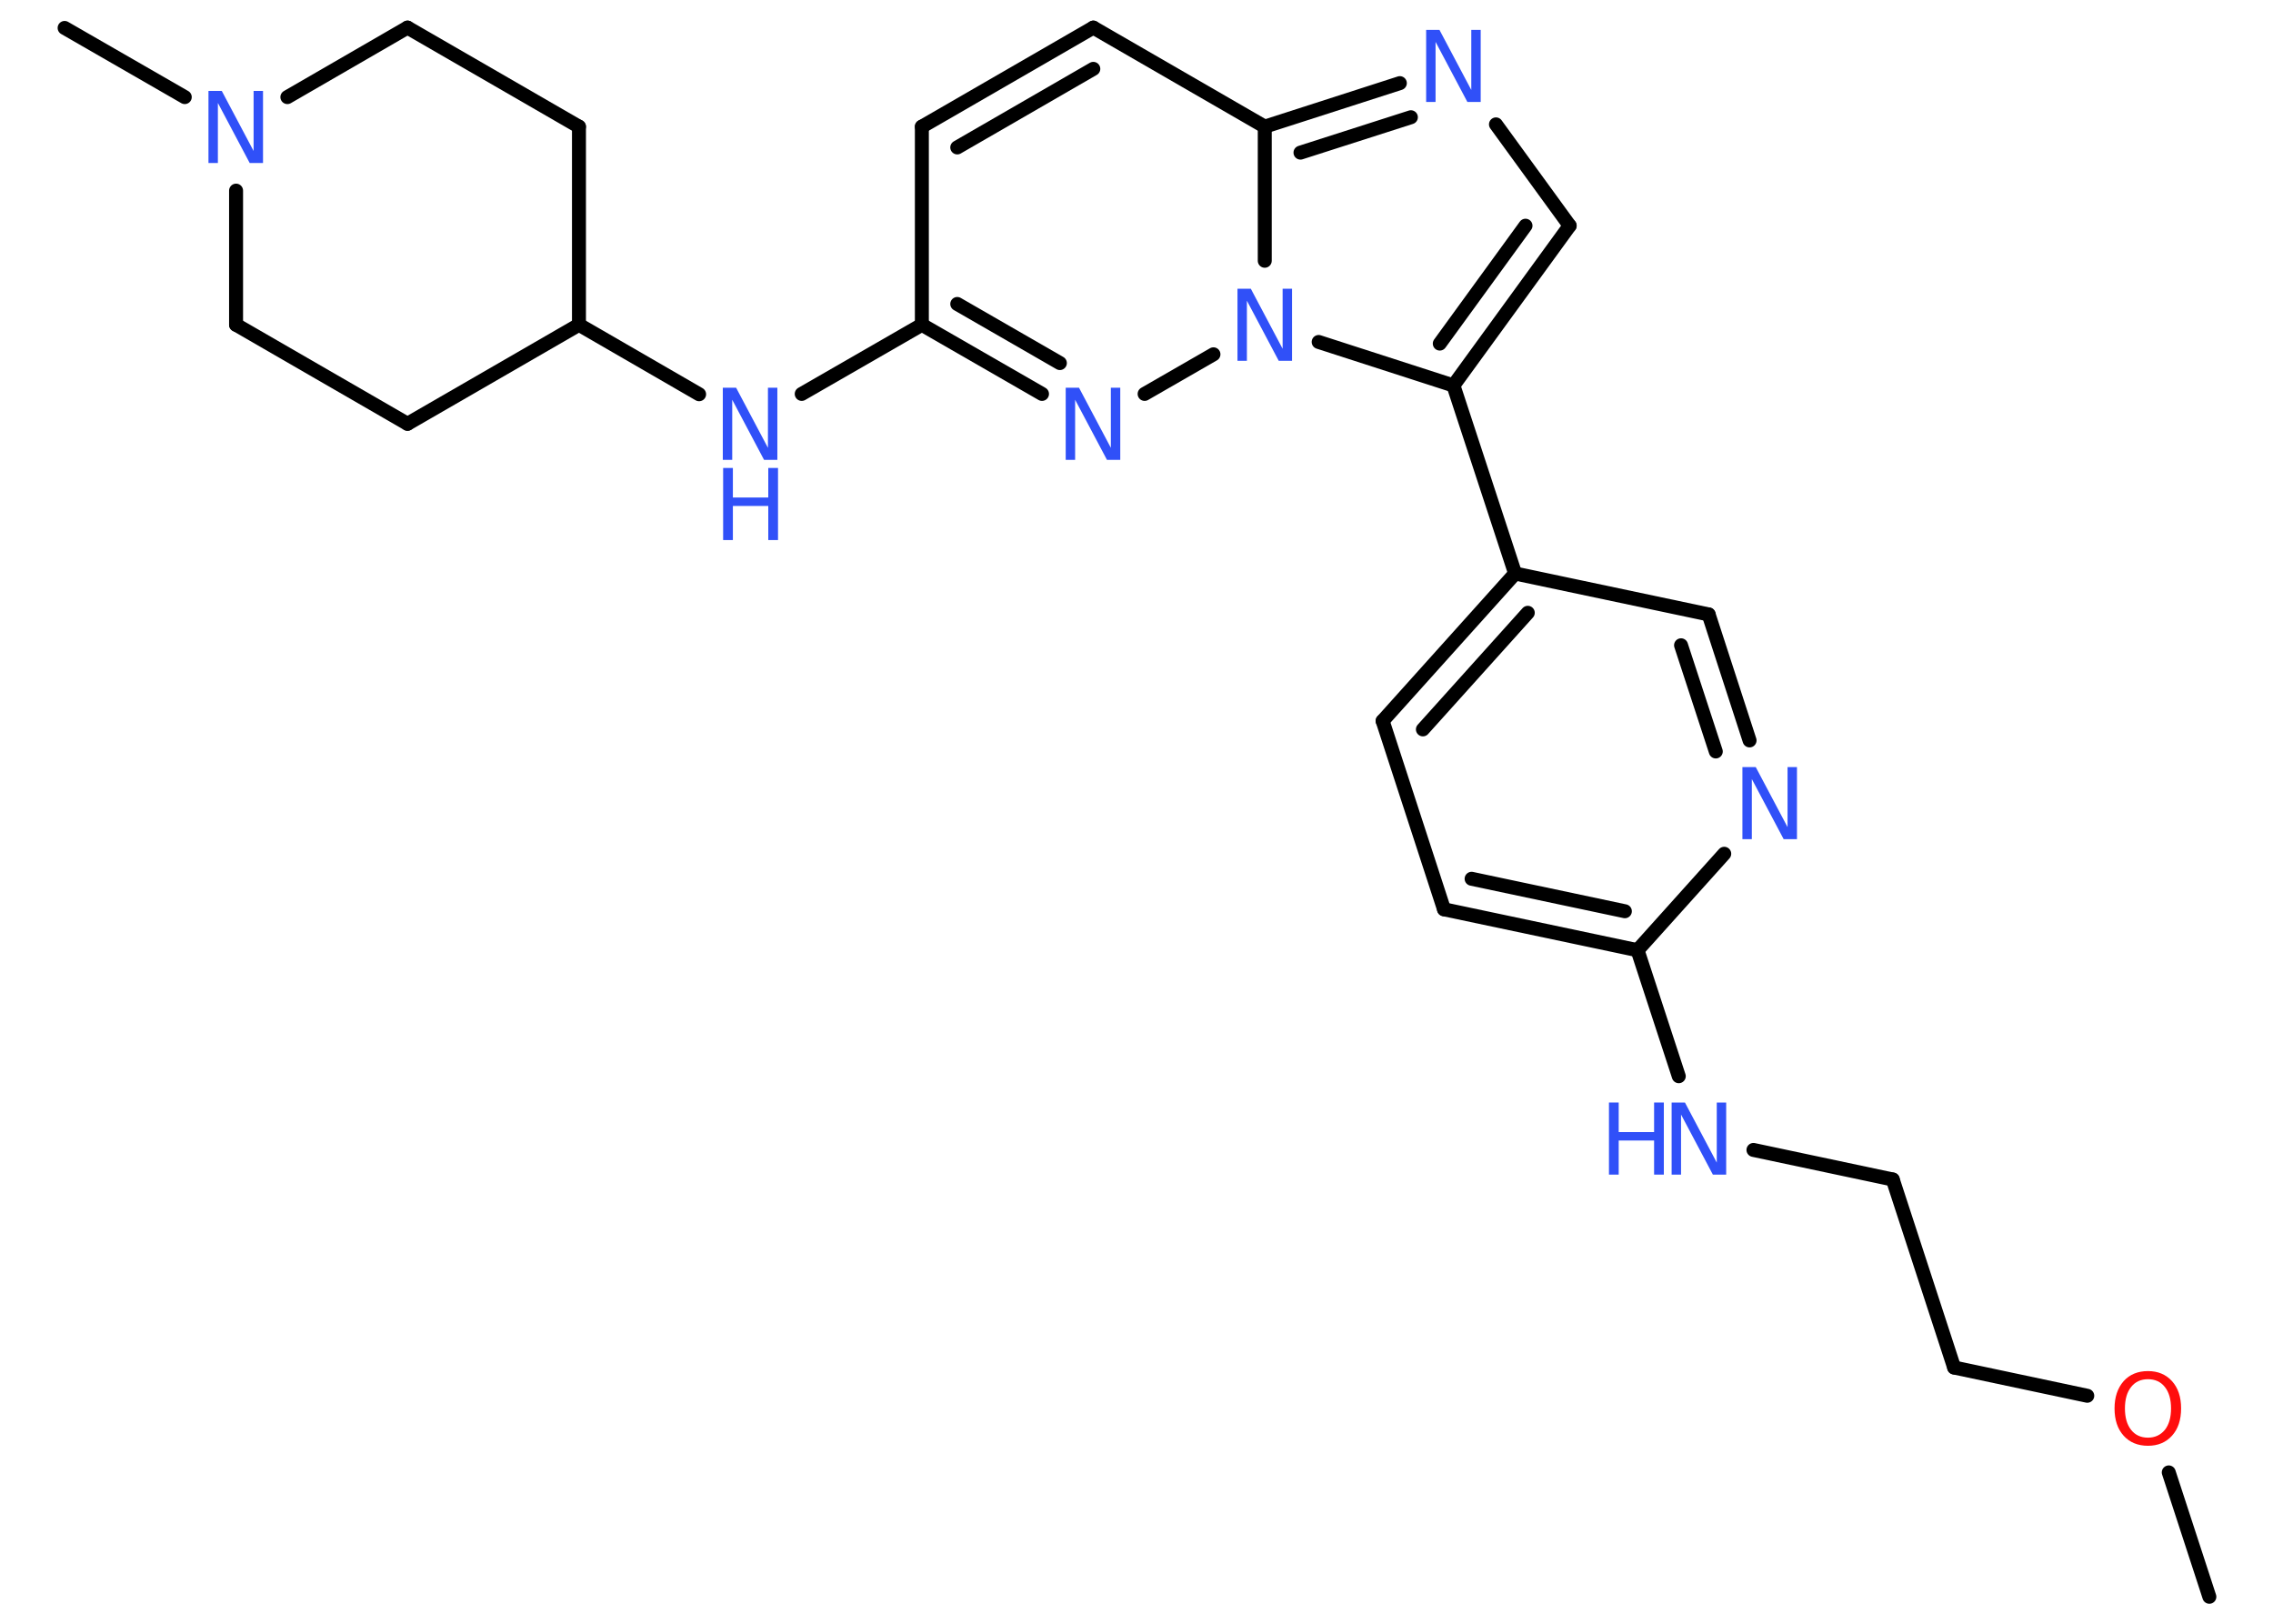 <?xml version='1.0' encoding='UTF-8'?>
<!DOCTYPE svg PUBLIC "-//W3C//DTD SVG 1.1//EN" "http://www.w3.org/Graphics/SVG/1.1/DTD/svg11.dtd">
<svg version='1.2' xmlns='http://www.w3.org/2000/svg' xmlns:xlink='http://www.w3.org/1999/xlink' width='70.0mm' height='50.0mm' viewBox='0 0 70.0 50.0'>
  <desc>Generated by the Chemistry Development Kit (http://github.com/cdk)</desc>
  <g stroke-linecap='round' stroke-linejoin='round' stroke='#000000' stroke-width='.43' fill='#3050F8'>
    <rect x='.0' y='.0' width='70.0' height='50.0' fill='#FFFFFF' stroke='none'/>
    <g id='mol1' class='mol'>
      <line id='mol1bnd1' class='bond' x1='68.04' y1='49.17' x2='66.79' y2='45.34'/>
      <line id='mol1bnd2' class='bond' x1='64.28' y1='42.98' x2='60.18' y2='42.11'/>
      <line id='mol1bnd3' class='bond' x1='60.18' y1='42.11' x2='58.29' y2='36.32'/>
      <line id='mol1bnd4' class='bond' x1='58.29' y1='36.32' x2='54.0' y2='35.41'/>
      <line id='mol1bnd5' class='bond' x1='51.7' y1='33.14' x2='50.43' y2='29.26'/>
      <g id='mol1bnd6' class='bond'>
        <line x1='44.47' y1='28.0' x2='50.43' y2='29.26'/>
        <line x1='45.32' y1='27.06' x2='50.04' y2='28.06'/>
      </g>
      <line id='mol1bnd7' class='bond' x1='44.47' y1='28.0' x2='42.58' y2='22.2'/>
      <g id='mol1bnd8' class='bond'>
        <line x1='46.66' y1='17.66' x2='42.58' y2='22.2'/>
        <line x1='47.05' y1='18.87' x2='43.82' y2='22.46'/>
      </g>
      <line id='mol1bnd9' class='bond' x1='46.66' y1='17.66' x2='44.76' y2='11.87'/>
      <g id='mol1bnd10' class='bond'>
        <line x1='44.76' y1='11.87' x2='48.34' y2='6.95'/>
        <line x1='44.34' y1='10.58' x2='46.98' y2='6.95'/>
      </g>
      <line id='mol1bnd11' class='bond' x1='48.34' y1='6.95' x2='46.07' y2='3.83'/>
      <g id='mol1bnd12' class='bond'>
        <line x1='43.11' y1='2.56' x2='38.95' y2='3.9'/>
        <line x1='43.45' y1='3.61' x2='40.05' y2='4.7'/>
      </g>
      <line id='mol1bnd13' class='bond' x1='38.95' y1='3.9' x2='33.67' y2='.85'/>
      <g id='mol1bnd14' class='bond'>
        <line x1='33.67' y1='.85' x2='28.39' y2='3.9'/>
        <line x1='33.67' y1='2.12' x2='29.48' y2='4.54'/>
      </g>
      <line id='mol1bnd15' class='bond' x1='28.39' y1='3.9' x2='28.39' y2='10.0'/>
      <line id='mol1bnd16' class='bond' x1='28.39' y1='10.0' x2='24.69' y2='12.13'/>
      <line id='mol1bnd17' class='bond' x1='21.53' y1='12.14' x2='17.83' y2='10.0'/>
      <line id='mol1bnd18' class='bond' x1='17.83' y1='10.0' x2='17.83' y2='3.9'/>
      <line id='mol1bnd19' class='bond' x1='17.83' y1='3.9' x2='12.55' y2='.85'/>
      <line id='mol1bnd20' class='bond' x1='12.55' y1='.85' x2='8.85' y2='2.99'/>
      <line id='mol1bnd21' class='bond' x1='5.69' y1='2.99' x2='1.99' y2='.86'/>
      <line id='mol1bnd22' class='bond' x1='7.27' y1='5.87' x2='7.27' y2='10.0'/>
      <line id='mol1bnd23' class='bond' x1='7.27' y1='10.0' x2='12.55' y2='13.05'/>
      <line id='mol1bnd24' class='bond' x1='17.83' y1='10.0' x2='12.55' y2='13.05'/>
      <g id='mol1bnd25' class='bond'>
        <line x1='28.39' y1='10.0' x2='32.09' y2='12.13'/>
        <line x1='29.48' y1='9.36' x2='32.64' y2='11.18'/>
      </g>
      <line id='mol1bnd26' class='bond' x1='35.25' y1='12.13' x2='37.37' y2='10.91'/>
      <line id='mol1bnd27' class='bond' x1='44.76' y1='11.87' x2='40.61' y2='10.53'/>
      <line id='mol1bnd28' class='bond' x1='38.95' y1='3.9' x2='38.95' y2='8.03'/>
      <line id='mol1bnd29' class='bond' x1='46.66' y1='17.66' x2='52.62' y2='18.92'/>
      <g id='mol1bnd30' class='bond'>
        <line x1='53.88' y1='22.8' x2='52.62' y2='18.92'/>
        <line x1='52.84' y1='23.14' x2='51.77' y2='19.87'/>
      </g>
      <line id='mol1bnd31' class='bond' x1='50.43' y1='29.26' x2='53.1' y2='26.29'/>
      <path id='mol1atm2' class='atom' d='M66.15 42.47q-.33 .0 -.52 .24q-.19 .24 -.19 .66q.0 .42 .19 .66q.19 .24 .52 .24q.32 .0 .52 -.24q.19 -.24 .19 -.66q.0 -.42 -.19 -.66q-.19 -.24 -.52 -.24zM66.15 42.22q.46 .0 .74 .31q.28 .31 .28 .84q.0 .53 -.28 .84q-.28 .31 -.74 .31q-.47 .0 -.75 -.31q-.28 -.31 -.28 -.84q.0 -.52 .28 -.84q.28 -.31 .75 -.31z' stroke='none' fill='#FF0D0D'/>
      <g id='mol1atm5' class='atom'>
        <path d='M51.49 33.95h.4l.98 1.85v-1.85h.29v2.22h-.41l-.98 -1.85v1.85h-.29v-2.22z' stroke='none'/>
        <path d='M49.55 33.95h.3v.91h1.09v-.91h.3v2.22h-.3v-1.05h-1.09v1.05h-.3v-2.22z' stroke='none'/>
      </g>
      <path id='mol1atm12' class='atom' d='M43.93 .92h.4l.98 1.85v-1.85h.29v2.22h-.41l-.98 -1.85v1.85h-.29v-2.22z' stroke='none'/>
      <g id='mol1atm17' class='atom'>
        <path d='M22.27 11.94h.4l.98 1.85v-1.85h.29v2.22h-.41l-.98 -1.85v1.85h-.29v-2.22z' stroke='none'/>
        <path d='M22.27 14.41h.3v.91h1.09v-.91h.3v2.22h-.3v-1.05h-1.09v1.05h-.3v-2.22z' stroke='none'/>
      </g>
      <path id='mol1atm21' class='atom' d='M6.43 2.8h.4l.98 1.85v-1.85h.29v2.22h-.41l-.98 -1.85v1.85h-.29v-2.22z' stroke='none'/>
      <path id='mol1atm25' class='atom' d='M32.83 11.94h.4l.98 1.85v-1.85h.29v2.22h-.41l-.98 -1.85v1.85h-.29v-2.22z' stroke='none'/>
      <path id='mol1atm26' class='atom' d='M38.12 8.89h.4l.98 1.85v-1.85h.29v2.22h-.41l-.98 -1.85v1.85h-.29v-2.22z' stroke='none'/>
      <path id='mol1atm28' class='atom' d='M53.67 23.62h.4l.98 1.85v-1.85h.29v2.22h-.41l-.98 -1.85v1.85h-.29v-2.22z' stroke='none'/>
    </g>
  </g>
</svg>
